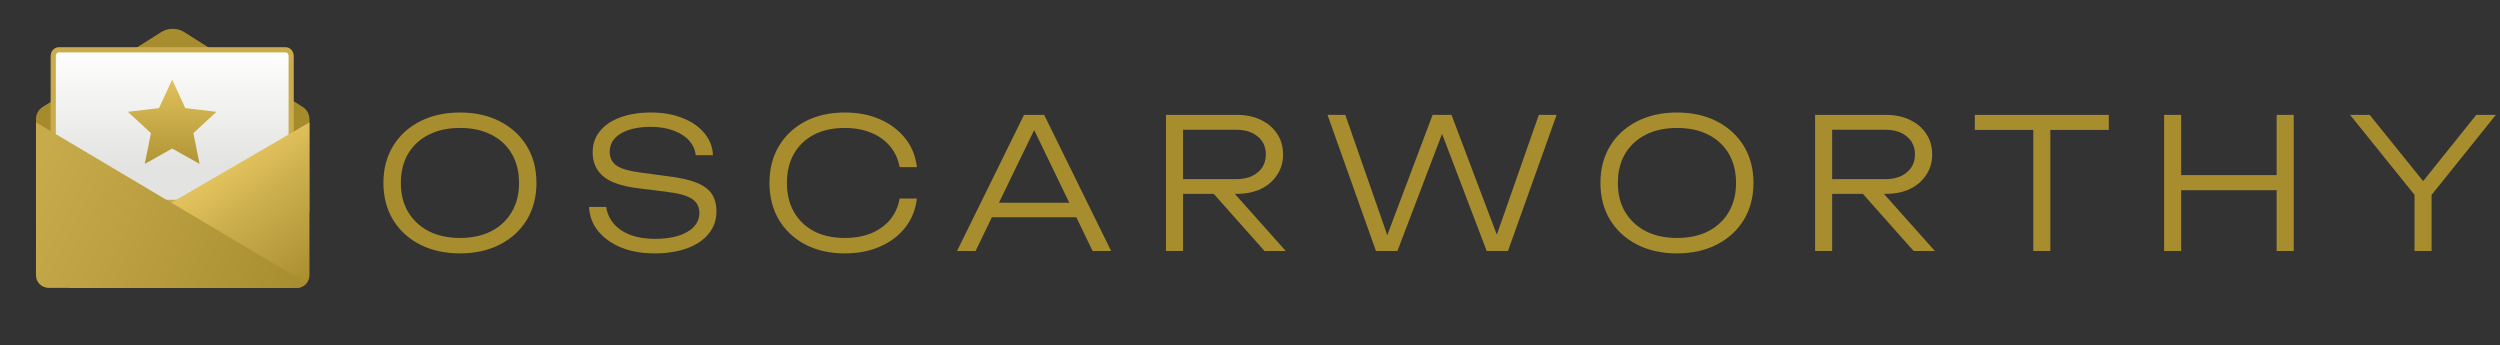 <svg width="3416" height="472" viewBox="0 0 3416 472" fill="none" xmlns="http://www.w3.org/2000/svg">
<rect x="0" y="0" width="3416" height="472" fill="#333333" stroke="none"/>
<path d="M628.585 346.225C607.914 346.225 589.641 342.173 573.765 334.07C558.055 325.967 545.818 314.722 537.053 300.335C528.289 285.782 523.907 268.997 523.907 249.98C523.907 230.797 528.289 214.012 537.053 199.625C545.818 185.238 558.055 173.993 573.765 165.89C589.641 157.787 607.914 153.735 628.585 153.735C649.256 153.735 667.447 157.787 683.157 165.89C698.867 173.993 711.104 185.238 719.869 199.625C728.634 214.012 733.016 230.797 733.016 249.98C733.016 268.997 728.634 285.782 719.869 300.335C711.104 314.722 698.867 325.967 683.157 334.07C667.447 342.173 649.256 346.225 628.585 346.225ZM628.585 325.14C644.957 325.14 659.179 322.081 671.25 315.962C683.322 309.678 692.666 300.914 699.281 289.668C705.895 278.423 709.203 265.194 709.203 249.98C709.203 234.601 705.895 221.288 699.281 210.043C692.666 198.798 683.322 190.116 671.25 183.998C659.179 177.879 644.957 174.82 628.585 174.82C612.214 174.82 597.992 177.879 585.92 183.998C573.848 190.116 564.422 198.798 557.642 210.043C551.027 221.288 547.72 234.601 547.72 249.98C547.72 265.194 551.027 278.423 557.642 289.668C564.422 300.914 573.848 309.678 585.92 315.962C597.992 322.081 612.214 325.14 628.585 325.14ZM804.816 282.723H828.381C829.538 291.488 833.011 299.177 838.799 305.792C844.587 312.407 852.194 317.533 861.62 321.171C871.211 324.644 882.208 326.38 894.611 326.38C913.298 326.38 928.098 323.238 939.013 316.954C950.093 310.505 955.632 301.823 955.632 290.909C955.632 282.475 952.16 276.026 945.214 271.561C938.434 267.096 926.527 263.871 909.494 261.886L873.527 257.421C850.871 254.776 834.582 249.401 824.66 241.298C814.738 233.03 809.777 221.95 809.777 208.059C809.777 196.979 813.084 187.388 819.699 179.285C826.314 171.016 835.574 164.732 847.481 160.432C859.553 155.968 873.609 153.735 889.65 153.735C905.691 153.735 919.913 156.216 932.315 161.177C944.883 165.972 954.806 172.752 962.082 181.517C969.523 190.116 973.575 200.286 974.236 212.028H950.671C949.679 204.09 946.537 197.31 941.245 191.687C935.953 185.899 928.843 181.434 919.913 178.292C911.148 174.985 900.895 173.331 889.154 173.331C872.121 173.331 858.478 176.391 848.225 182.509C838.138 188.463 833.094 196.814 833.094 207.563C833.094 215.831 836.401 222.198 843.016 226.663C849.796 230.962 861.207 234.104 877.247 236.089L912.471 240.802C928.843 242.786 941.824 245.68 951.415 249.484C961.172 253.287 968.2 258.414 972.5 264.863C976.8 271.147 978.949 279.168 978.949 288.924C978.949 300.666 975.394 310.836 968.283 319.435C961.338 328.034 951.498 334.649 938.765 339.279C926.031 343.91 911.231 346.225 894.363 346.225C877.33 346.225 862.199 343.579 848.969 338.287C835.74 332.83 825.239 325.388 817.466 315.962C809.694 306.371 805.477 295.291 804.816 282.723ZM1252.83 271.312C1251.18 286.03 1245.97 299.094 1237.21 310.505C1228.44 321.75 1216.95 330.515 1202.73 336.799C1188.67 343.083 1172.55 346.225 1154.36 346.225C1133.85 346.225 1115.83 342.173 1100.28 334.07C1084.9 325.967 1072.91 314.722 1064.31 300.335C1055.71 285.782 1051.41 268.997 1051.41 249.98C1051.41 230.797 1055.71 214.012 1064.31 199.625C1072.91 185.238 1084.9 173.993 1100.28 165.89C1115.83 157.787 1133.85 153.735 1154.36 153.735C1172.55 153.735 1188.67 156.877 1202.73 163.161C1216.95 169.445 1228.44 178.21 1237.21 189.455C1245.97 200.534 1251.18 213.516 1252.83 228.399H1229.27C1227.28 217.485 1222.98 208.059 1216.37 200.121C1209.75 192.018 1201.16 185.817 1190.57 181.517C1179.99 177.052 1167.83 174.82 1154.11 174.82C1138.07 174.82 1124.09 177.879 1112.19 183.998C1100.45 190.116 1091.35 198.798 1084.9 210.043C1078.45 221.288 1075.23 234.601 1075.23 249.98C1075.23 265.194 1078.45 278.423 1084.9 289.668C1091.35 300.914 1100.45 309.678 1112.19 315.962C1124.09 322.081 1138.07 325.14 1154.11 325.14C1167.83 325.14 1179.99 322.99 1190.57 318.691C1201.16 314.226 1209.75 308.024 1216.37 300.087C1222.98 291.984 1227.28 282.392 1229.27 271.312H1252.83ZM1346.62 296.862V277.018H1477.59V296.862H1346.62ZM1426.74 156.96L1518.27 343H1492.97L1406.9 164.897H1419.3L1332.98 343H1307.68L1399.21 156.96H1426.74ZM1609.33 244.771H1689.21C1701.44 244.771 1711.2 241.711 1718.48 235.593C1725.92 229.474 1729.64 221.288 1729.64 211.035C1729.64 200.617 1725.92 192.431 1718.48 186.478C1711.2 180.359 1701.44 177.3 1689.21 177.3H1606.11L1616.53 164.897V343H1593.21V156.96H1689.95C1702.52 156.96 1713.52 159.275 1722.94 163.905C1732.37 168.37 1739.73 174.654 1745.02 182.757C1750.48 190.86 1753.2 200.286 1753.2 211.035C1753.2 221.619 1750.48 230.962 1745.02 239.066C1739.73 247.169 1732.37 253.535 1722.94 258.166C1713.52 262.631 1702.52 264.863 1689.95 264.863H1609.33V244.771ZM1650.51 255.933H1679.28L1756.93 343H1727.9L1650.51 255.933ZM2050.8 335.31H2040.14L2102.65 156.96H2126.96L2060.48 343H2031.46L1964.23 166.634H1976.64L1909.41 343H1880.14L1813.91 156.96H1838.22L1900.48 335.31H1890.31L1957.54 156.96H1983.33L2050.8 335.31ZM2291.51 346.225C2270.84 346.225 2252.57 342.173 2236.69 334.07C2220.98 325.967 2208.75 314.722 2199.98 300.335C2191.22 285.782 2186.84 268.997 2186.84 249.98C2186.84 230.797 2191.22 214.012 2199.98 199.625C2208.75 185.238 2220.98 173.993 2236.69 165.89C2252.57 157.787 2270.84 153.735 2291.51 153.735C2312.18 153.735 2330.38 157.787 2346.09 165.89C2361.8 173.993 2374.03 185.238 2382.8 199.625C2391.56 214.012 2395.94 230.797 2395.94 249.98C2395.94 268.997 2391.56 285.782 2382.8 300.335C2374.03 314.722 2361.8 325.967 2346.09 334.07C2330.38 342.173 2312.18 346.225 2291.51 346.225ZM2291.51 325.14C2307.89 325.14 2322.11 322.081 2334.18 315.962C2346.25 309.678 2355.59 300.914 2362.21 289.668C2368.82 278.423 2372.13 265.194 2372.13 249.98C2372.13 234.601 2368.82 221.288 2362.21 210.043C2355.59 198.798 2346.25 190.116 2334.18 183.998C2322.11 177.879 2307.89 174.82 2291.51 174.82C2275.14 174.82 2260.92 177.879 2248.85 183.998C2236.78 190.116 2227.35 198.798 2220.57 210.043C2213.96 221.288 2210.65 234.601 2210.65 249.98C2210.65 265.194 2213.96 278.423 2220.57 289.668C2227.35 300.914 2236.78 309.678 2248.85 315.962C2260.92 322.081 2275.14 325.14 2291.51 325.14ZM2496.27 244.771H2576.14C2588.38 244.771 2598.14 241.711 2605.41 235.593C2612.86 229.474 2616.58 221.288 2616.58 211.035C2616.58 200.617 2612.86 192.431 2605.41 186.478C2598.14 180.359 2588.38 177.3 2576.14 177.3H2493.05L2503.46 164.897V343H2480.15V156.96H2576.89C2589.46 156.96 2600.45 159.275 2609.88 163.905C2619.31 168.37 2626.66 174.654 2631.96 182.757C2637.41 190.86 2640.14 200.286 2640.14 211.035C2640.14 221.619 2637.41 230.962 2631.96 239.066C2626.66 247.169 2619.31 253.535 2609.88 258.166C2600.45 262.631 2589.46 264.863 2576.89 264.863H2496.27V244.771ZM2537.45 255.933H2566.22L2643.86 343H2614.84L2537.45 255.933ZM2778.27 168.122H2801.59V343H2778.27V168.122ZM2698.4 156.96H2881.46V177.548H2698.4V156.96ZM2957.02 156.96H2980.34V343H2957.02V156.96ZM3110.81 156.96H3134.13V343H3110.81V156.96ZM2968.93 239.314H3123.46V259.902H2968.93V239.314ZM3299.22 343V254.941H3322.54V343H3299.22ZM3211.16 156.96H3237.95L3318.57 256.925H3303.44L3383.56 156.96H3410.35L3318.32 271.561L3303.68 271.809L3211.16 156.96Z" fill="#A88D2F"/>
<path d="M422.833 289.611H49.167V162.781C49.167 156.035 52.628 149.752 58.331 146.153L220.247 43.886C229.874 37.809 242.126 37.809 251.753 43.886L413.669 146.153C419.372 149.762 422.833 156.035 422.833 162.781V289.611Z" fill="url(#paint0_linear_119_207)"/>
<path d="M80.299 68.04H390.309C394.213 68.04 397.847 71.557 397.847 76.481V276.519H72.76V76.481C72.76 71.557 76.394 68.04 80.299 68.04Z" fill="url(#paint1_linear_119_207)" stroke="#CAAC4C" stroke-width="7.067"/>
<path d="M422.833 167.167V376.184C422.833 385.653 415.026 393.333 405.389 393.333H94.007L141.236 331.118L422.833 167.167Z" fill="url(#paint2_linear_119_207)"/>
<path d="M49.167 167.167V376.184C49.167 385.653 56.974 393.333 66.611 393.333H405.399C410.906 393.333 415.753 390.776 418.949 386.863L49.167 167.167Z" fill="url(#paint3_linear_119_207)"/>
<path d="M235.24 108.827L253.185 147.732L295.731 152.777L264.276 181.866L272.626 223.888L235.24 202.961L197.855 223.888L206.205 181.866L174.749 152.777L217.295 147.732L235.24 108.827Z" fill="url(#paint4_linear_119_207)"/>
<defs>
<linearGradient id="paint0_linear_119_207" x1="236" y1="37.318" x2="236" y2="289.061" gradientUnits="userSpaceOnUse">
<stop stop-color="#A88D2F"/>
<stop offset="1" stop-color="#A48828"/>
</linearGradient>
<linearGradient id="paint1_linear_119_207" x1="235.303" y1="69.225" x2="235.303" y2="225.975" gradientUnits="userSpaceOnUse">
<stop stop-color="white"/>
<stop offset="0.24" stop-color="#F8F8F7"/>
<stop offset="1" stop-color="#E3E3E1"/>
</linearGradient>
<linearGradient id="paint2_linear_119_207" x1="254.546" y1="274.704" x2="373.637" y2="445.145" gradientUnits="userSpaceOnUse">
<stop stop-color="#E0C15C"/>
<stop offset="0.32" stop-color="#C9AC4B"/>
<stop offset="0.671" stop-color="#B79A3B"/>
<stop offset="1" stop-color="#A48828"/>
</linearGradient>
<linearGradient id="paint3_linear_119_207" x1="30.228" y1="267.82" x2="392.96" y2="443.729" gradientUnits="userSpaceOnUse">
<stop stop-color="#C7AB4B"/>
<stop offset="1" stop-color="#A88D2F"/>
</linearGradient>
<linearGradient id="paint4_linear_119_207" x1="235.24" y1="108.827" x2="235.24" y2="236.035" gradientUnits="userSpaceOnUse">
<stop stop-color="#E0C15C"/>
<stop offset="1" stop-color="#AC9031"/>
</linearGradient>
</defs>
</svg>
